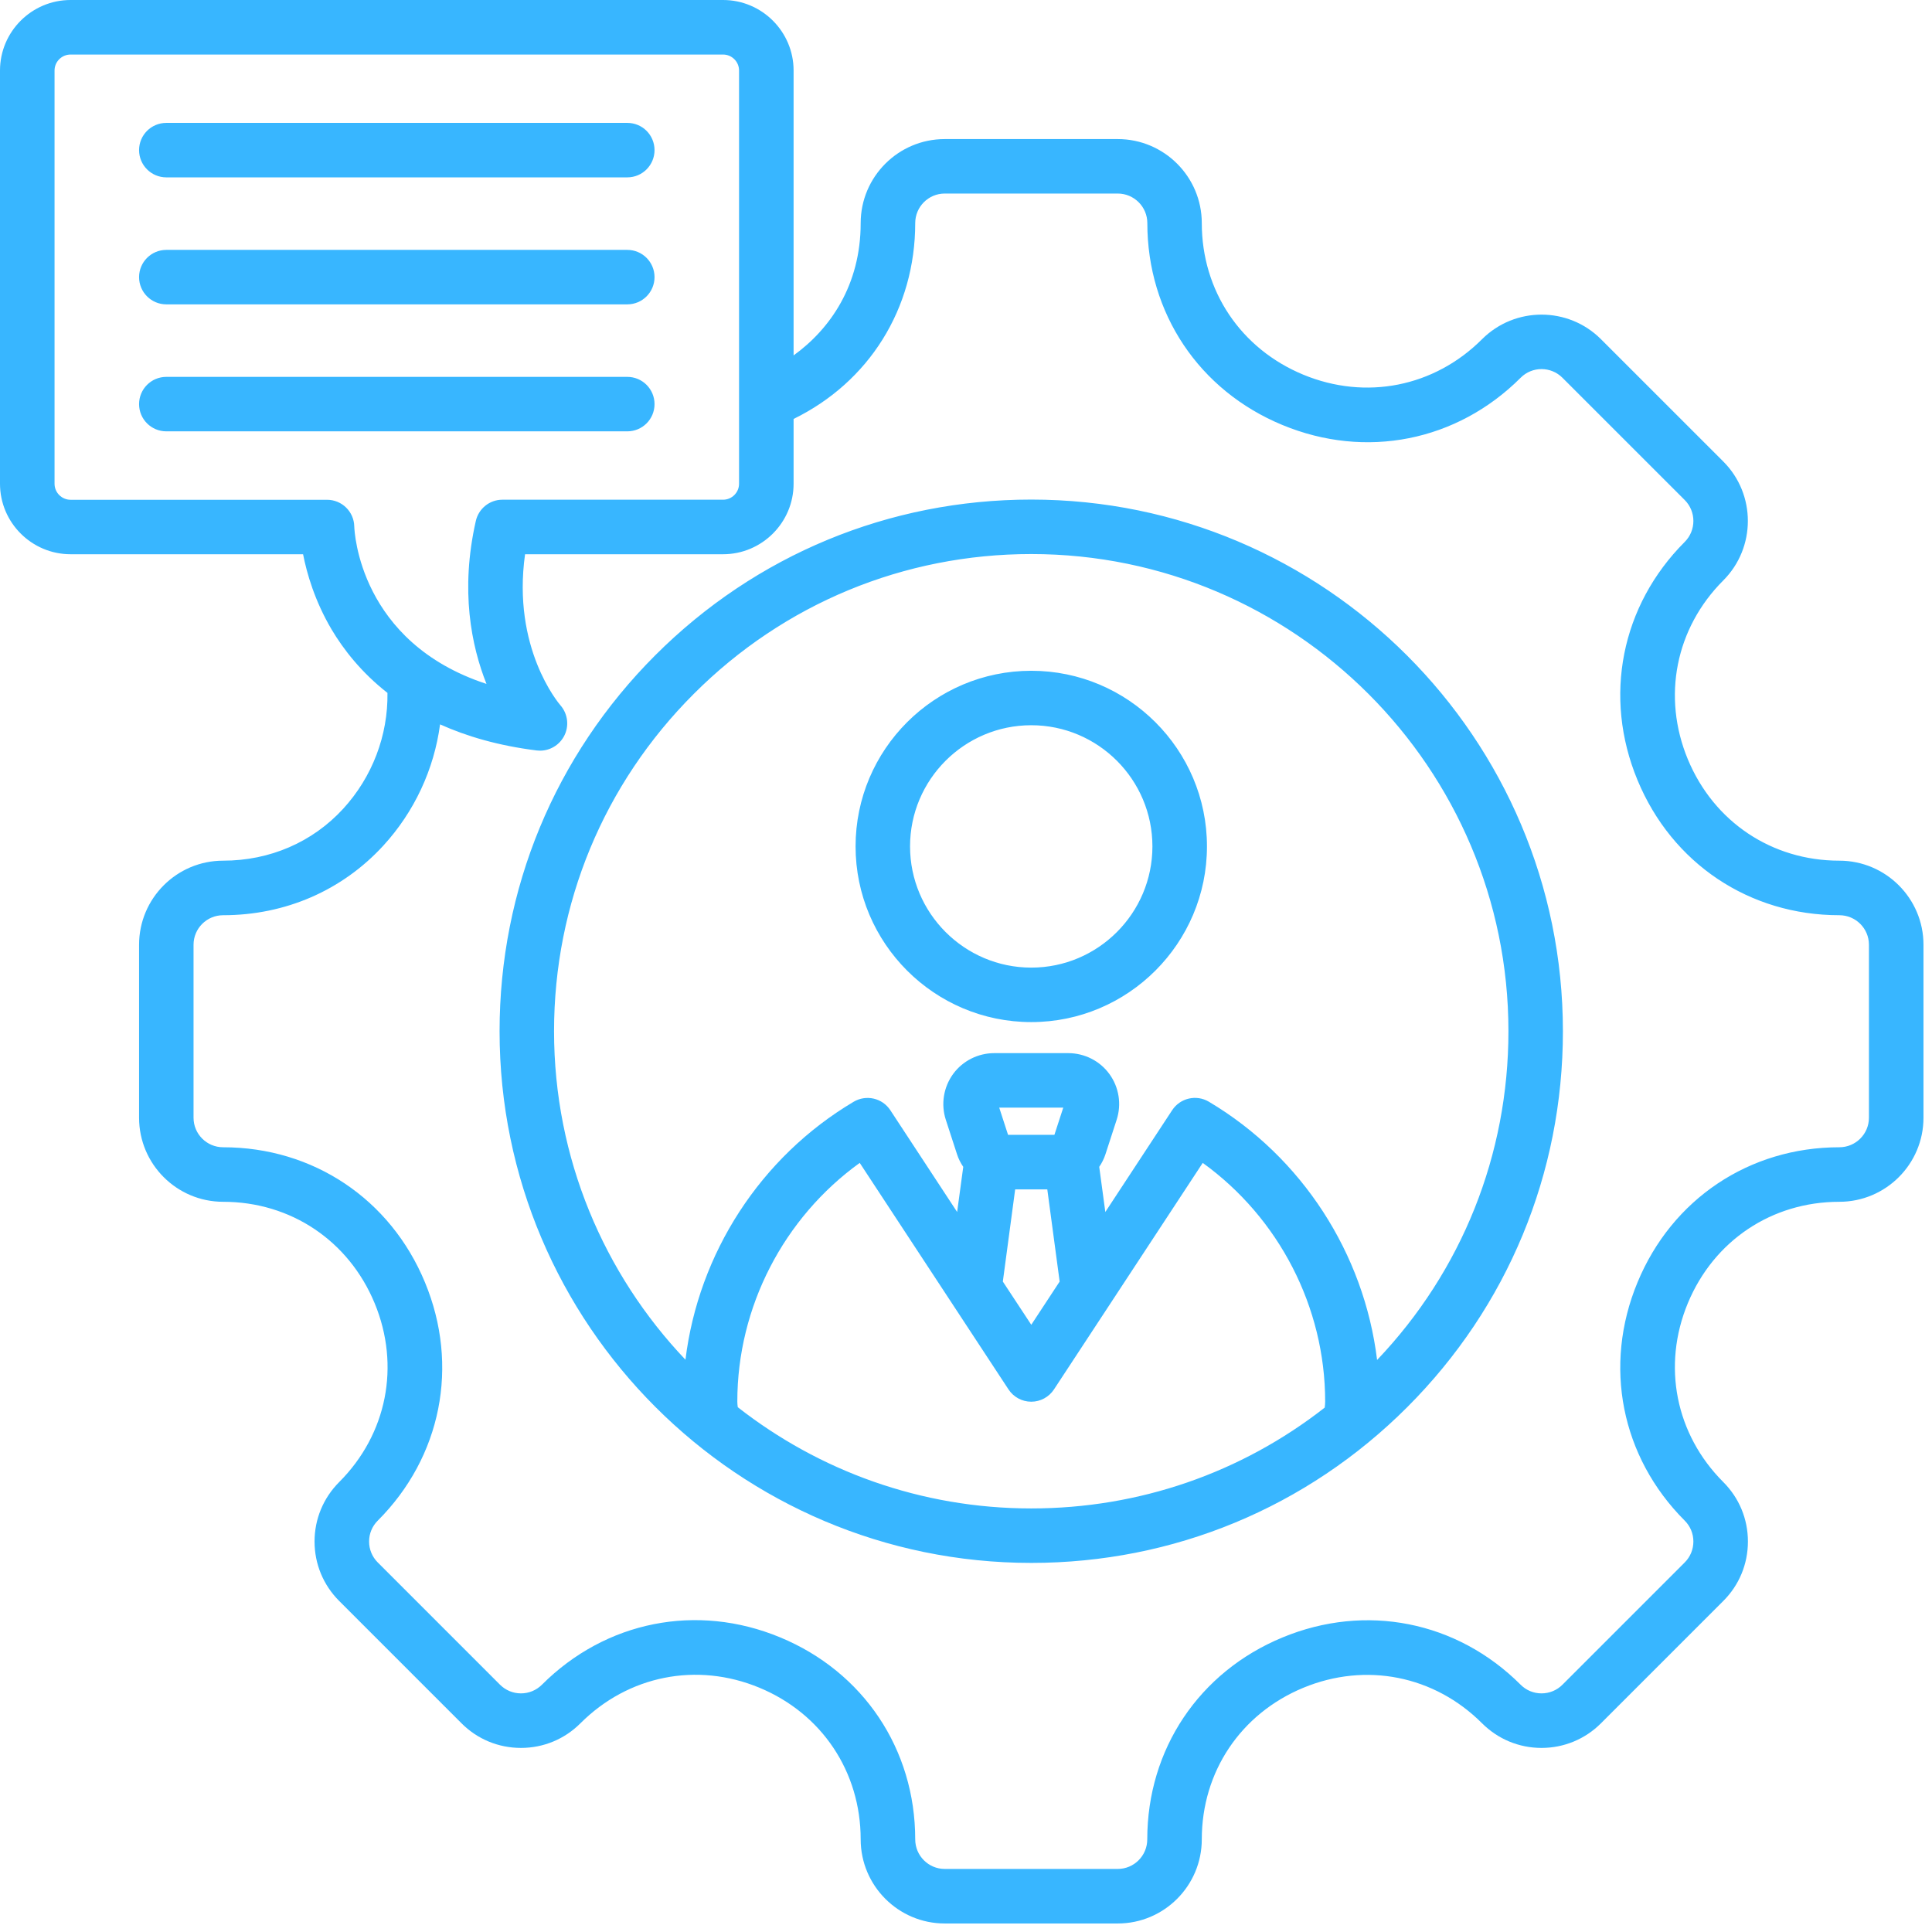 <svg xmlns="http://www.w3.org/2000/svg" xmlns:xlink="http://www.w3.org/1999/xlink" width="150" zoomAndPan="magnify" viewBox="0 0 112.5 112.5" height="150" preserveAspectRatio="xMidYMid meet" version="1.0"><defs><clipPath id="869a976ca1"><path d="M 0 0 L 112.004 0 L 112.004 112.004 L 0 112.004 Z M 0 0 " clip-rule="nonzero"/></clipPath></defs><g clip-path="url(#869a976ca1)"><path fill="#38b6ff" d="M 107.105 50.117 C 103.172 50.117 99.793 47.855 98.281 44.211 C 96.773 40.57 97.566 36.578 100.348 33.797 C 102.254 31.887 102.254 28.781 100.348 26.875 L 93.223 19.75 C 91.316 17.844 88.211 17.844 86.301 19.75 C 83.52 22.531 79.527 23.324 75.887 21.816 C 72.242 20.305 69.98 16.926 69.98 12.992 C 69.98 10.293 67.785 8.098 65.086 8.098 L 55.012 8.098 C 52.312 8.098 50.117 10.293 50.117 12.992 C 50.117 16.602 48.34 19.16 46.211 20.695 L 46.211 4.105 C 46.211 1.844 44.367 0 42.105 0 L 4.109 0 C 1.844 0 0 1.844 0 4.105 L 0 28.168 C 0 30.43 1.844 32.273 4.109 32.273 L 17.648 32.273 C 17.867 33.391 18.328 34.988 19.301 36.641 C 20.008 37.832 21.043 39.156 22.562 40.348 C 22.598 42.82 21.68 45.246 19.98 47.098 C 18.195 49.043 15.711 50.117 12.992 50.117 C 10.293 50.117 8.098 52.312 8.098 55.012 L 8.098 65.086 C 8.098 67.785 10.293 69.98 12.992 69.98 C 16.926 69.98 20.305 72.242 21.816 75.887 C 23.324 79.527 22.531 83.52 19.75 86.301 C 18.828 87.227 18.316 88.453 18.316 89.762 C 18.316 91.07 18.828 92.301 19.75 93.223 L 26.875 100.348 C 27.797 101.273 29.027 101.781 30.336 101.781 C 31.645 101.781 32.871 101.273 33.797 100.348 C 36.582 97.562 40.574 96.766 44.215 98.273 C 47.855 99.781 50.117 103.168 50.117 107.105 C 50.117 109.805 52.312 112.004 55.012 112.004 L 65.086 112.004 C 67.785 112.004 69.98 109.805 69.98 107.105 C 69.98 103.172 72.242 99.793 75.887 98.281 C 79.527 96.773 83.52 97.566 86.301 100.348 C 87.227 101.27 88.453 101.781 89.762 101.781 C 91.07 101.781 92.301 101.27 93.223 100.348 L 100.348 93.223 C 101.273 92.301 101.781 91.07 101.781 89.762 C 101.781 88.453 101.273 87.227 100.348 86.301 C 97.566 83.52 96.773 79.527 98.281 75.887 C 99.793 72.242 103.172 69.98 107.105 69.98 C 109.805 69.98 112.004 67.785 112.004 65.086 L 112.004 55.012 C 112.004 52.312 109.805 50.117 107.105 50.117 Z M 20.629 30.652 C 20.609 29.789 19.906 29.102 19.043 29.102 L 4.109 29.102 C 3.594 29.102 3.176 28.68 3.176 28.168 L 3.176 4.105 C 3.176 3.594 3.594 3.176 4.109 3.176 L 42.105 3.176 C 42.617 3.176 43.035 3.594 43.035 4.105 L 43.035 28.168 C 43.035 28.68 42.617 29.098 42.105 29.098 L 29.254 29.098 C 28.512 29.098 27.871 29.613 27.707 30.336 C 26.789 34.383 27.449 37.613 28.328 39.824 C 20.934 37.406 20.637 30.957 20.629 30.652 Z M 108.828 65.086 C 108.828 66.035 108.055 66.805 107.105 66.805 C 101.863 66.805 97.359 69.82 95.352 74.672 C 93.34 79.523 94.395 84.84 98.102 88.547 C 98.426 88.871 98.605 89.301 98.605 89.762 C 98.605 90.223 98.426 90.656 98.102 90.98 L 90.98 98.102 C 90.656 98.426 90.223 98.605 89.762 98.605 C 89.301 98.605 88.871 98.426 88.547 98.102 C 84.84 94.395 79.523 93.34 74.672 95.352 C 69.82 97.359 66.805 101.863 66.805 107.105 C 66.805 108.055 66.035 108.828 65.086 108.828 L 55.012 108.828 C 54.062 108.828 53.293 108.055 53.293 107.105 C 53.293 101.859 50.277 97.352 45.43 95.344 C 40.582 93.332 35.266 94.391 31.555 98.102 C 31.227 98.426 30.797 98.605 30.336 98.605 C 29.875 98.605 29.445 98.426 29.117 98.102 L 21.996 90.98 C 21.672 90.656 21.492 90.223 21.492 89.762 C 21.492 89.301 21.672 88.871 21.996 88.547 C 25.703 84.84 26.758 79.523 24.746 74.672 C 22.738 69.82 18.234 66.805 12.992 66.805 C 12.043 66.805 11.27 66.035 11.27 65.086 L 11.27 55.012 C 11.27 54.062 12.043 53.293 12.992 53.293 C 16.609 53.293 19.922 51.855 22.32 49.242 C 24.133 47.266 25.277 44.789 25.625 42.18 C 27.176 42.879 29.031 43.422 31.25 43.699 C 31.316 43.707 31.383 43.711 31.445 43.711 C 32.027 43.711 32.566 43.387 32.844 42.867 C 33.152 42.289 33.07 41.574 32.641 41.078 C 32.516 40.934 29.809 37.727 30.574 32.273 L 42.105 32.273 C 44.367 32.273 46.211 30.43 46.211 28.168 L 46.211 24.395 C 50.605 22.246 53.293 17.969 53.293 12.992 C 53.293 12.043 54.062 11.27 55.012 11.27 L 65.086 11.27 C 66.035 11.27 66.809 12.043 66.809 12.992 C 66.809 18.234 69.82 22.738 74.672 24.746 C 79.523 26.758 84.84 25.703 88.547 21.996 C 89.215 21.324 90.309 21.324 90.98 21.996 L 98.102 29.117 C 98.773 29.789 98.773 30.883 98.102 31.555 C 94.395 35.262 93.34 40.578 95.352 45.426 C 97.359 50.277 101.863 53.293 107.105 53.293 C 108.055 53.293 108.828 54.062 108.828 55.012 Z M 60.051 29.09 C 51.777 29.09 44.004 32.309 38.156 38.156 C 32.309 44.004 29.09 51.777 29.09 60.051 C 29.09 77.121 42.977 91.008 60.051 91.008 C 68.32 91.008 76.094 87.789 81.941 81.941 C 87.789 76.094 91.008 68.32 91.008 60.051 C 91.008 42.977 77.121 29.09 60.051 29.09 Z M 42.961 81.941 C 42.945 81.832 42.934 81.723 42.934 81.609 C 42.934 76.105 45.633 70.91 50.062 67.715 L 58.723 80.902 C 59.016 81.352 59.516 81.621 60.051 81.621 C 60.582 81.621 61.082 81.352 61.375 80.902 L 70.035 67.715 C 74.465 70.91 77.164 76.105 77.164 81.609 C 77.164 81.73 77.152 81.848 77.137 81.965 C 72.273 85.77 66.32 87.836 60.051 87.836 C 53.609 87.836 47.676 85.633 42.961 81.941 Z M 61.352 66.23 C 61.352 66.227 61.352 66.227 61.352 66.227 Z M 61.398 66.082 L 58.699 66.082 L 58.184 64.496 L 61.914 64.496 Z M 59.113 69.258 L 60.984 69.258 L 61.703 74.625 L 60.051 77.141 L 58.395 74.625 Z M 80.188 79.191 C 79.434 73 75.824 67.379 70.391 64.152 C 69.66 63.719 68.719 63.938 68.254 64.648 L 64.363 70.574 L 64.008 67.945 C 64.16 67.723 64.285 67.477 64.371 67.211 L 65.023 65.203 C 65.316 64.301 65.16 63.309 64.602 62.543 C 64.047 61.777 63.152 61.324 62.203 61.324 L 57.895 61.324 C 56.949 61.324 56.051 61.777 55.496 62.543 C 54.941 63.309 54.781 64.301 55.074 65.203 L 55.727 67.211 C 55.812 67.477 55.938 67.723 56.09 67.945 L 55.734 70.574 L 51.844 64.648 C 51.379 63.938 50.438 63.723 49.707 64.156 C 44.277 67.379 40.672 72.988 39.914 79.176 C 35.176 74.191 32.262 67.453 32.262 60.047 C 32.262 52.625 35.152 45.648 40.402 40.402 C 45.648 35.152 52.629 32.262 60.051 32.262 C 75.371 32.262 87.836 44.727 87.836 60.047 C 87.836 67.234 85.125 74.008 80.188 79.191 Z M 60.051 39.059 C 54.406 39.059 49.82 43.645 49.82 49.285 C 49.82 54.926 54.406 59.516 60.051 59.516 C 65.691 59.516 70.281 54.926 70.281 49.285 C 70.281 43.645 65.691 39.059 60.051 39.059 Z M 60.051 56.344 C 56.16 56.344 52.992 53.176 52.992 49.285 C 52.992 45.395 56.156 42.23 60.051 42.23 C 63.941 42.23 67.105 45.395 67.105 49.285 C 67.105 53.176 63.941 56.344 60.051 56.344 Z M 8.098 8.742 C 8.098 7.863 8.809 7.156 9.684 7.156 L 36.527 7.156 C 37.406 7.156 38.113 7.863 38.113 8.742 C 38.113 9.617 37.406 10.328 36.527 10.328 L 9.684 10.328 C 8.809 10.328 8.098 9.617 8.098 8.742 Z M 8.098 16.137 C 8.098 15.262 8.809 14.551 9.684 14.551 L 36.527 14.551 C 37.406 14.551 38.113 15.262 38.113 16.137 C 38.113 17.012 37.406 17.723 36.527 17.723 L 9.684 17.723 C 8.809 17.723 8.098 17.012 8.098 16.137 Z M 36.527 25.117 L 9.684 25.117 C 8.809 25.117 8.098 24.41 8.098 23.531 C 8.098 22.656 8.809 21.945 9.684 21.945 L 36.527 21.945 C 37.406 21.945 38.113 22.656 38.113 23.531 C 38.113 24.41 37.406 25.117 36.527 25.117 Z M 36.527 25.117 " fill-opacity="1" fill-rule="nonzero"/></g></svg>